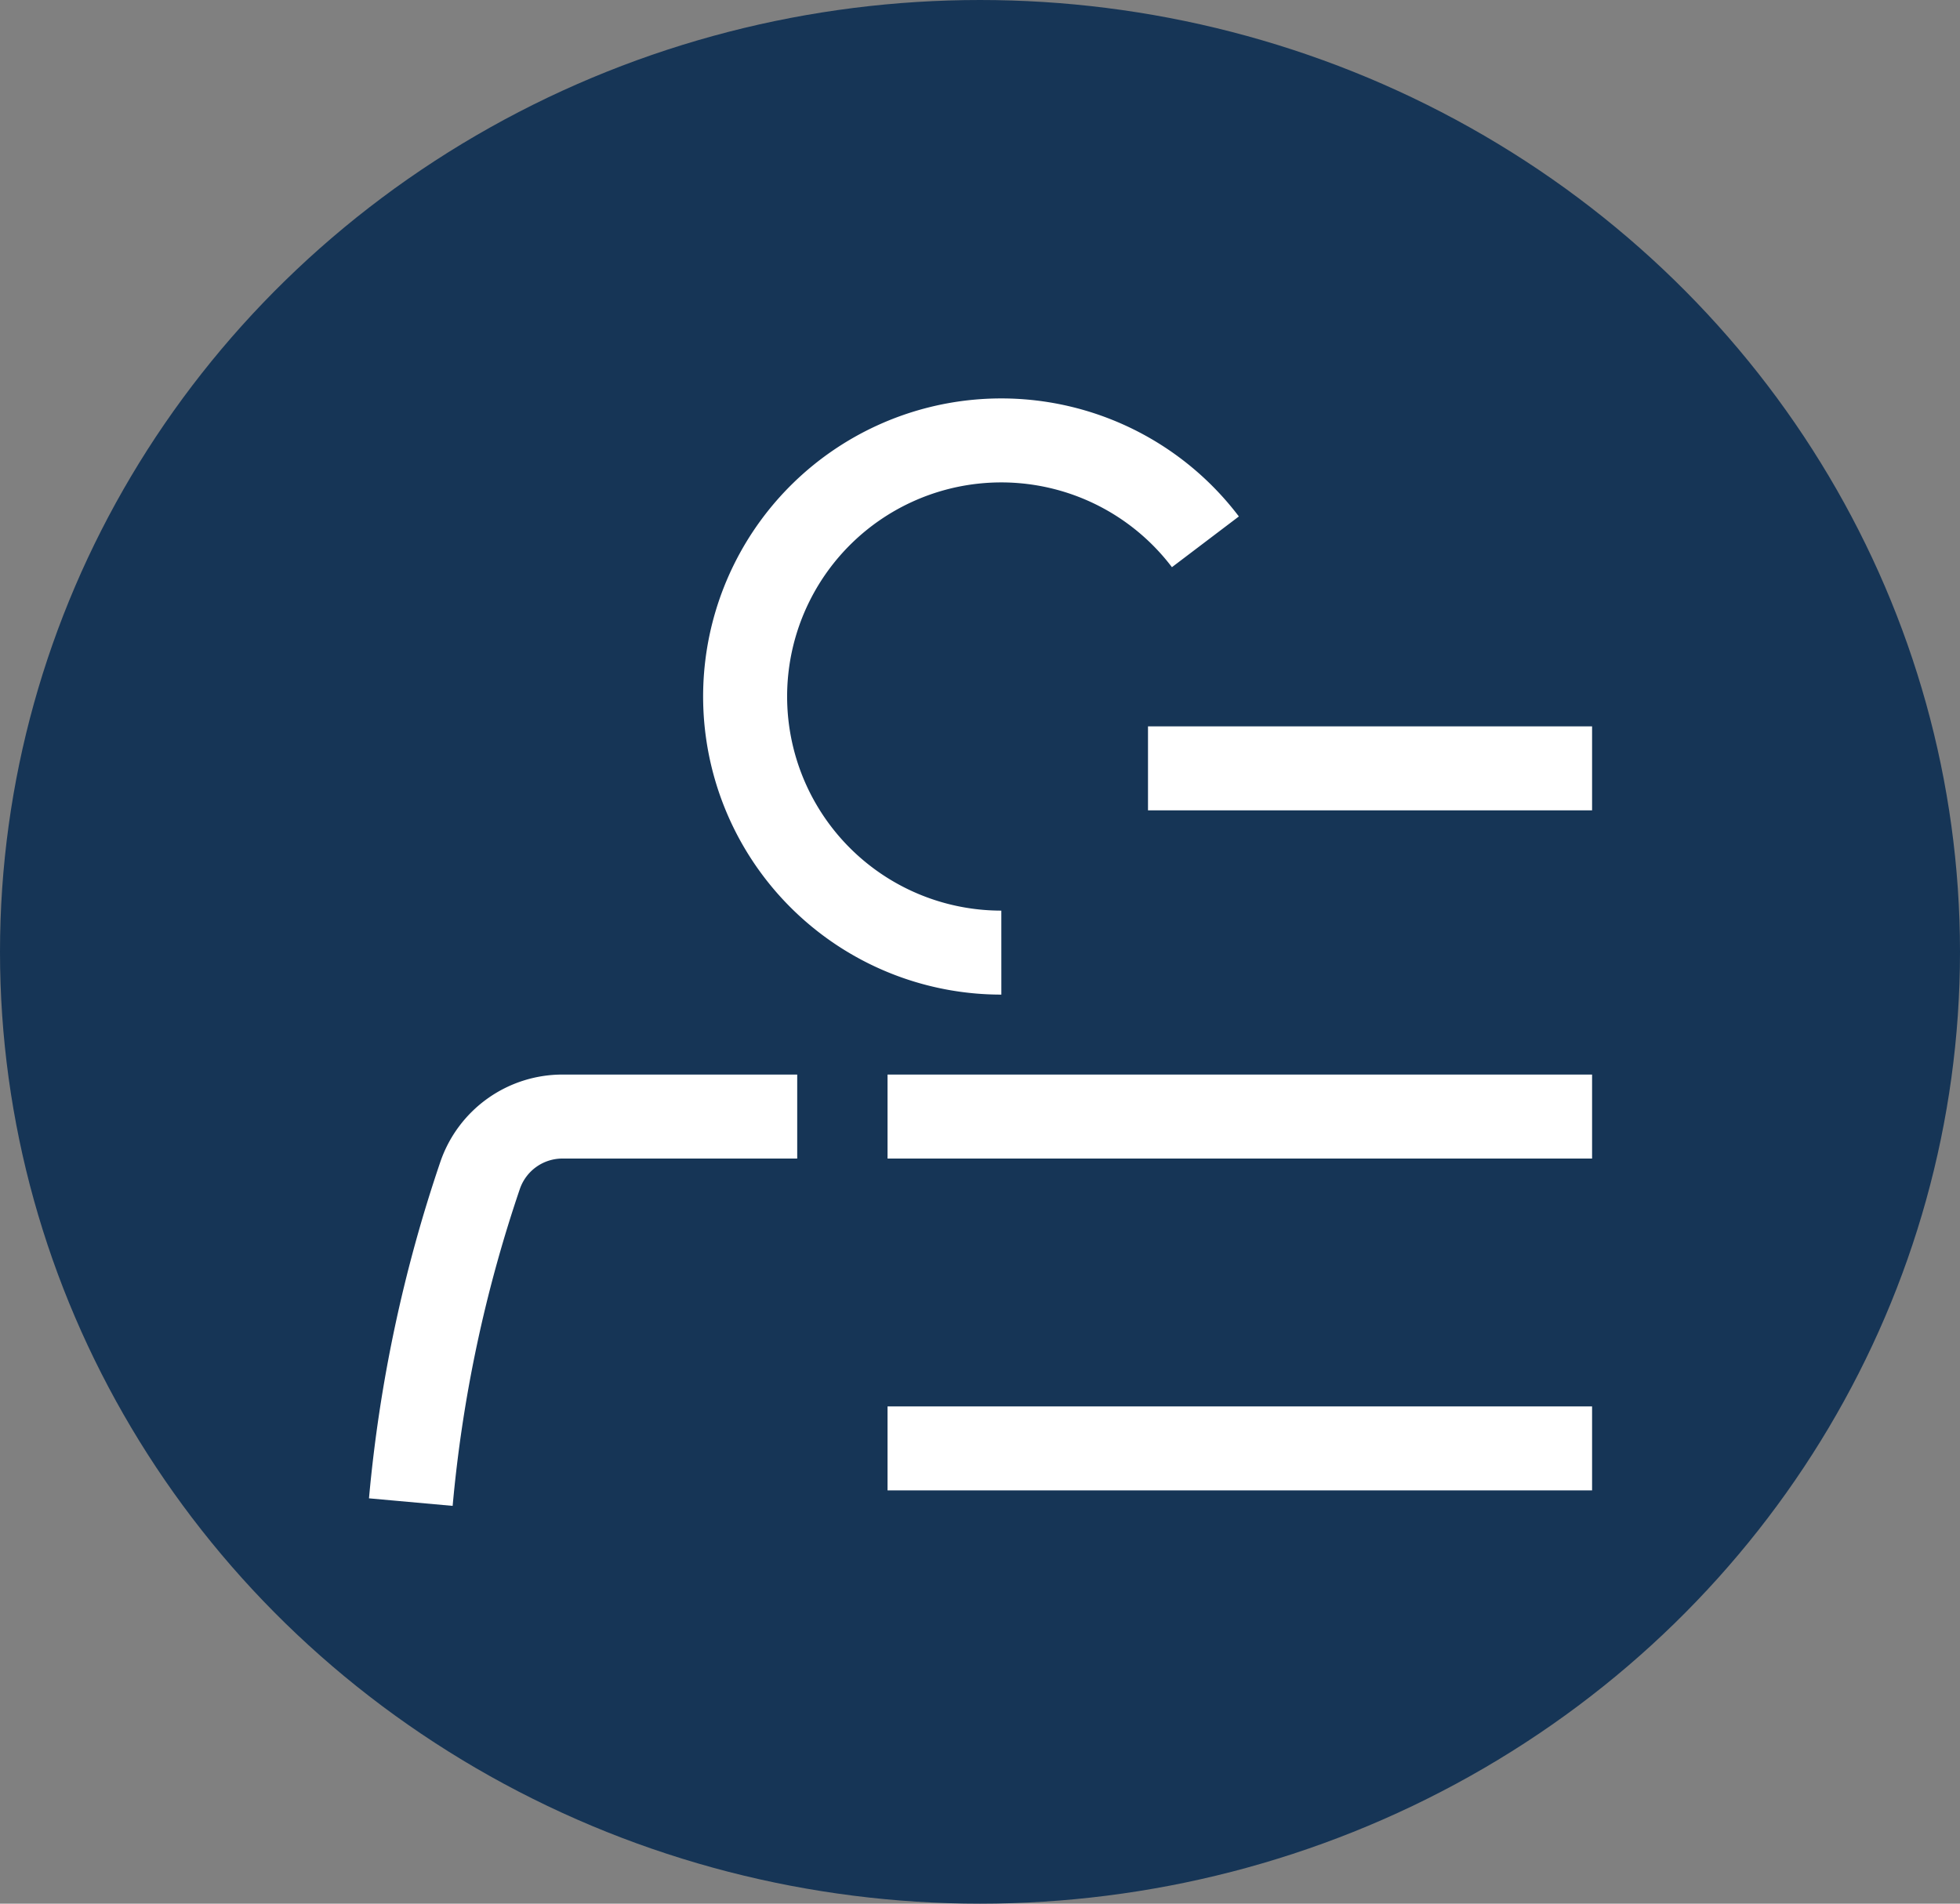 <svg xmlns="http://www.w3.org/2000/svg" width="35" height="34" viewBox="0 0 35 34">
  <rect x="0" y="0" width="35" height="34" fill="#808080" stroke="none"/>
  <g id="Group_2555" data-name="Group 2555" transform="translate(-54 -162)">
    <ellipse id="Ellipse_33" data-name="Ellipse 33" cx="17.5" cy="17" rx="17.5" ry="17" transform="translate(54 162)" fill="#163556"/>
    <g id="Group_2247" data-name="Group 2247" transform="translate(60.57 169.102)">
      <g id="Group_2248" data-name="Group 2248" transform="translate(0 -0.001)">
        <path id="Path_7670" data-name="Path 7670" d="M7.9,16.782H3.708a1.554,1.554,0,0,0-1.471,1.052A25.107,25.107,0,0,0,1,23.668" transform="translate(-0.234 -3.941)" fill="none" stroke="#fff" stroke-width="1.5"/>
        <path id="Path_7671" data-name="Path 7671" d="M13.379,10.147A4.574,4.574,0,1,1,17.023,2.81" transform="translate(-2.068 -0.234)" fill="none" stroke="#fff" stroke-width="1.5"/>
        <line id="Line_1152" data-name="Line 1152" x2="12.581" transform="translate(9.279 12.841)" fill="none" stroke="#fff" stroke-width="1.5"/>
        <line id="Line_1153" data-name="Line 1153" x2="7.93" transform="translate(13.93 6.622)" fill="none" stroke="#fff" stroke-width="1.5"/>
        <line id="Line_1154" data-name="Line 1154" x2="12.581" transform="translate(9.279 18.768)" fill="none" stroke="#fff" stroke-width="1.5"/>
      </g>
    </g>
  </g>
</svg>
